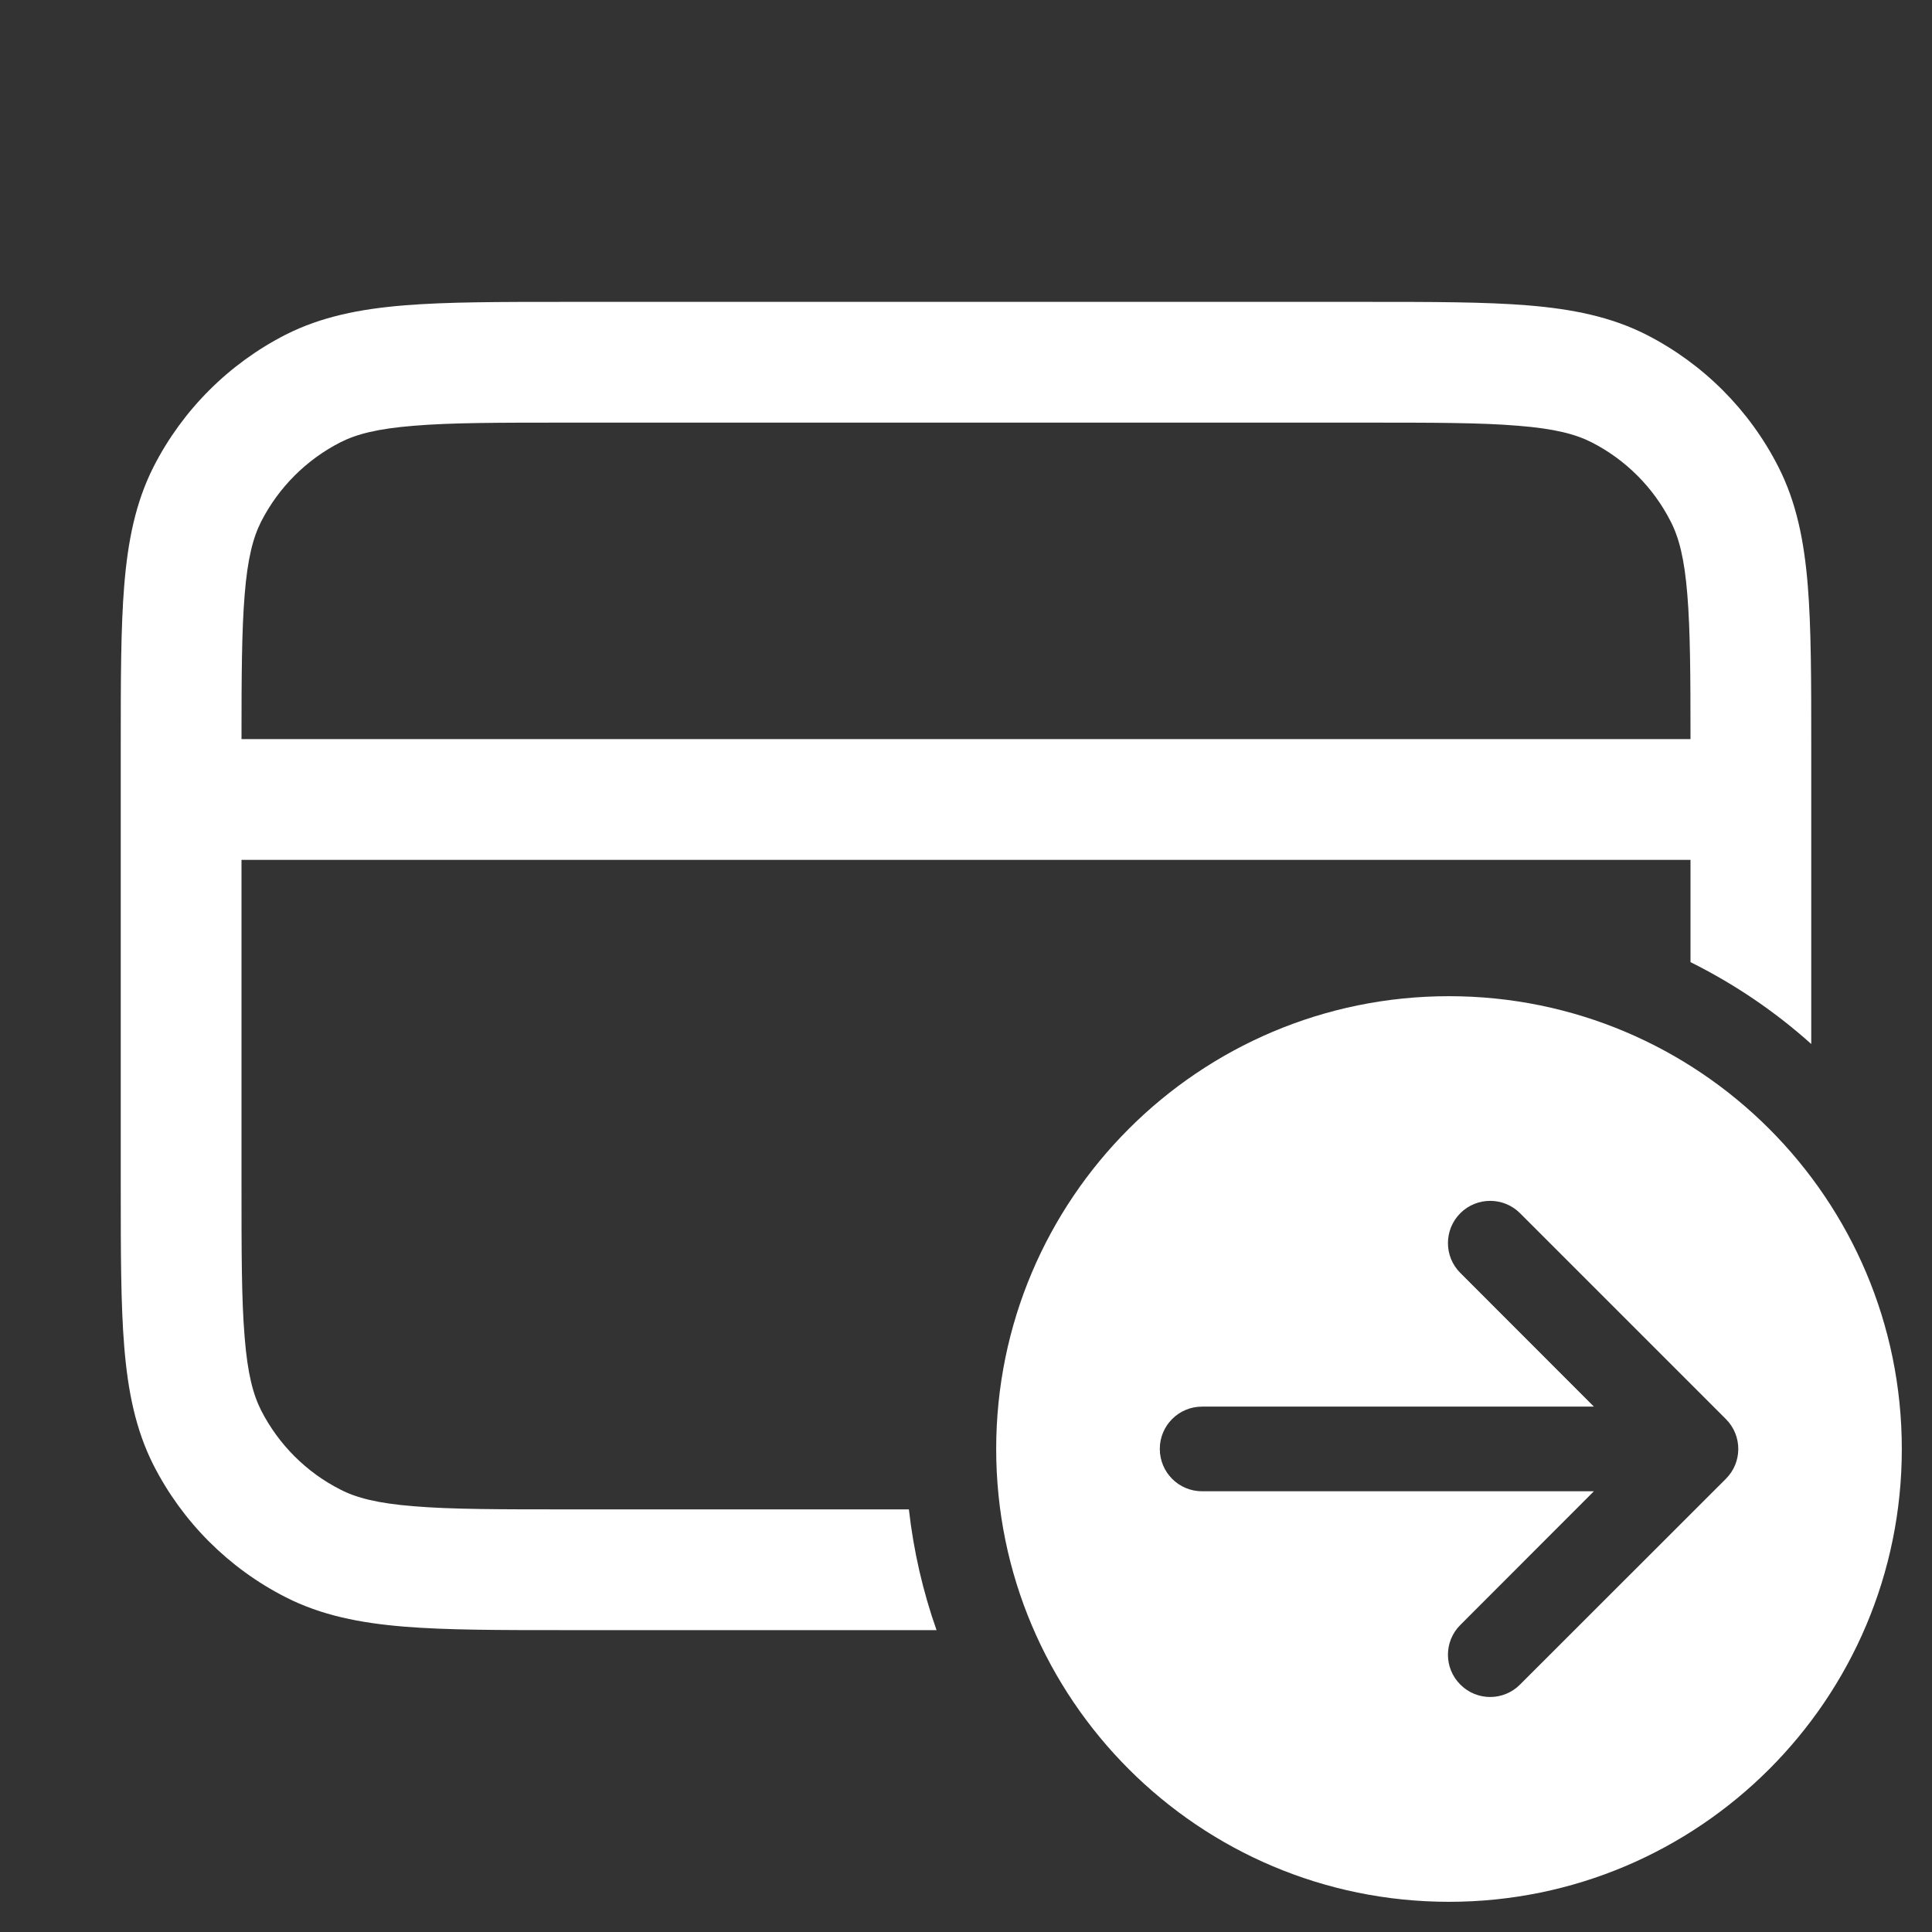 <svg width="16" height="16" viewBox="0 0 16 16" fill="none" xmlns="http://www.w3.org/2000/svg">
<rect x="0" y="0" width="16" height="16" fill="#333333" stroke="none"/>
<path fill-rule="evenodd" clip-rule="evenodd" d="M12 15.75C14.071 15.75 15.75 14.071 15.75 12C15.75 9.929 14.071 8.25 12 8.25C9.929 8.25 8.25 9.929 8.25 12C8.25 14.071 9.929 15.75 12 15.75ZM12.588 10.047C12.452 9.911 12.23 9.911 12.094 10.047C11.957 10.184 11.957 10.406 12.094 10.542L13.2 11.649H9.955C9.761 11.649 9.605 11.806 9.605 11.999C9.605 12.193 9.761 12.35 9.955 12.35H13.2L12.094 13.457C11.957 13.593 11.957 13.815 12.094 13.951C12.23 14.088 12.452 14.088 12.588 13.951L14.293 12.247C14.43 12.11 14.43 11.889 14.293 11.752L12.588 10.047Z" fill="white"/>
<path fill-rule="evenodd" clip-rule="evenodd" d="M4.679 2.5C4.137 2.5 3.7 2.5 3.346 2.529C2.981 2.559 2.661 2.622 2.365 2.772C1.895 3.012 1.512 3.395 1.272 3.865C1.122 4.161 1.059 4.481 1.029 4.846C1 5.2 1 5.637 1 6.179V9.821C1 10.363 1 10.8 1.029 11.154C1.059 11.519 1.122 11.839 1.272 12.135C1.512 12.605 1.895 12.988 2.365 13.227C2.661 13.378 2.981 13.441 3.346 13.471C3.7 13.5 4.137 13.5 4.679 13.5H7.756C7.644 13.182 7.566 12.847 7.527 12.5H4.7C4.132 12.5 3.736 12.5 3.427 12.474C3.125 12.45 2.951 12.404 2.819 12.336C2.537 12.193 2.307 11.963 2.163 11.681C2.096 11.549 2.05 11.376 2.026 11.073C2 10.764 2 10.368 2 9.8V7.121H14V7.968C14.364 8.149 14.7 8.377 15 8.646V6.179C15 5.637 15 5.2 14.971 4.846C14.941 4.481 14.878 4.161 14.727 3.865C14.488 3.395 14.105 3.012 13.635 2.772C13.339 2.622 13.019 2.559 12.654 2.529C12.3 2.5 11.863 2.5 11.321 2.5H4.679ZM2.819 3.663C2.951 3.596 3.125 3.55 3.427 3.526C3.736 3.5 4.132 3.5 4.7 3.5H11.3C11.868 3.5 12.264 3.5 12.573 3.526C12.876 3.55 13.049 3.596 13.181 3.663C13.463 3.807 13.693 4.037 13.836 4.319C13.904 4.451 13.95 4.625 13.974 4.927C13.998 5.221 14 5.595 14 6.121H2C2 5.595 2.002 5.221 2.026 4.927C2.05 4.625 2.096 4.451 2.163 4.319C2.307 4.037 2.537 3.807 2.819 3.663Z" fill="white"/>
</svg>
